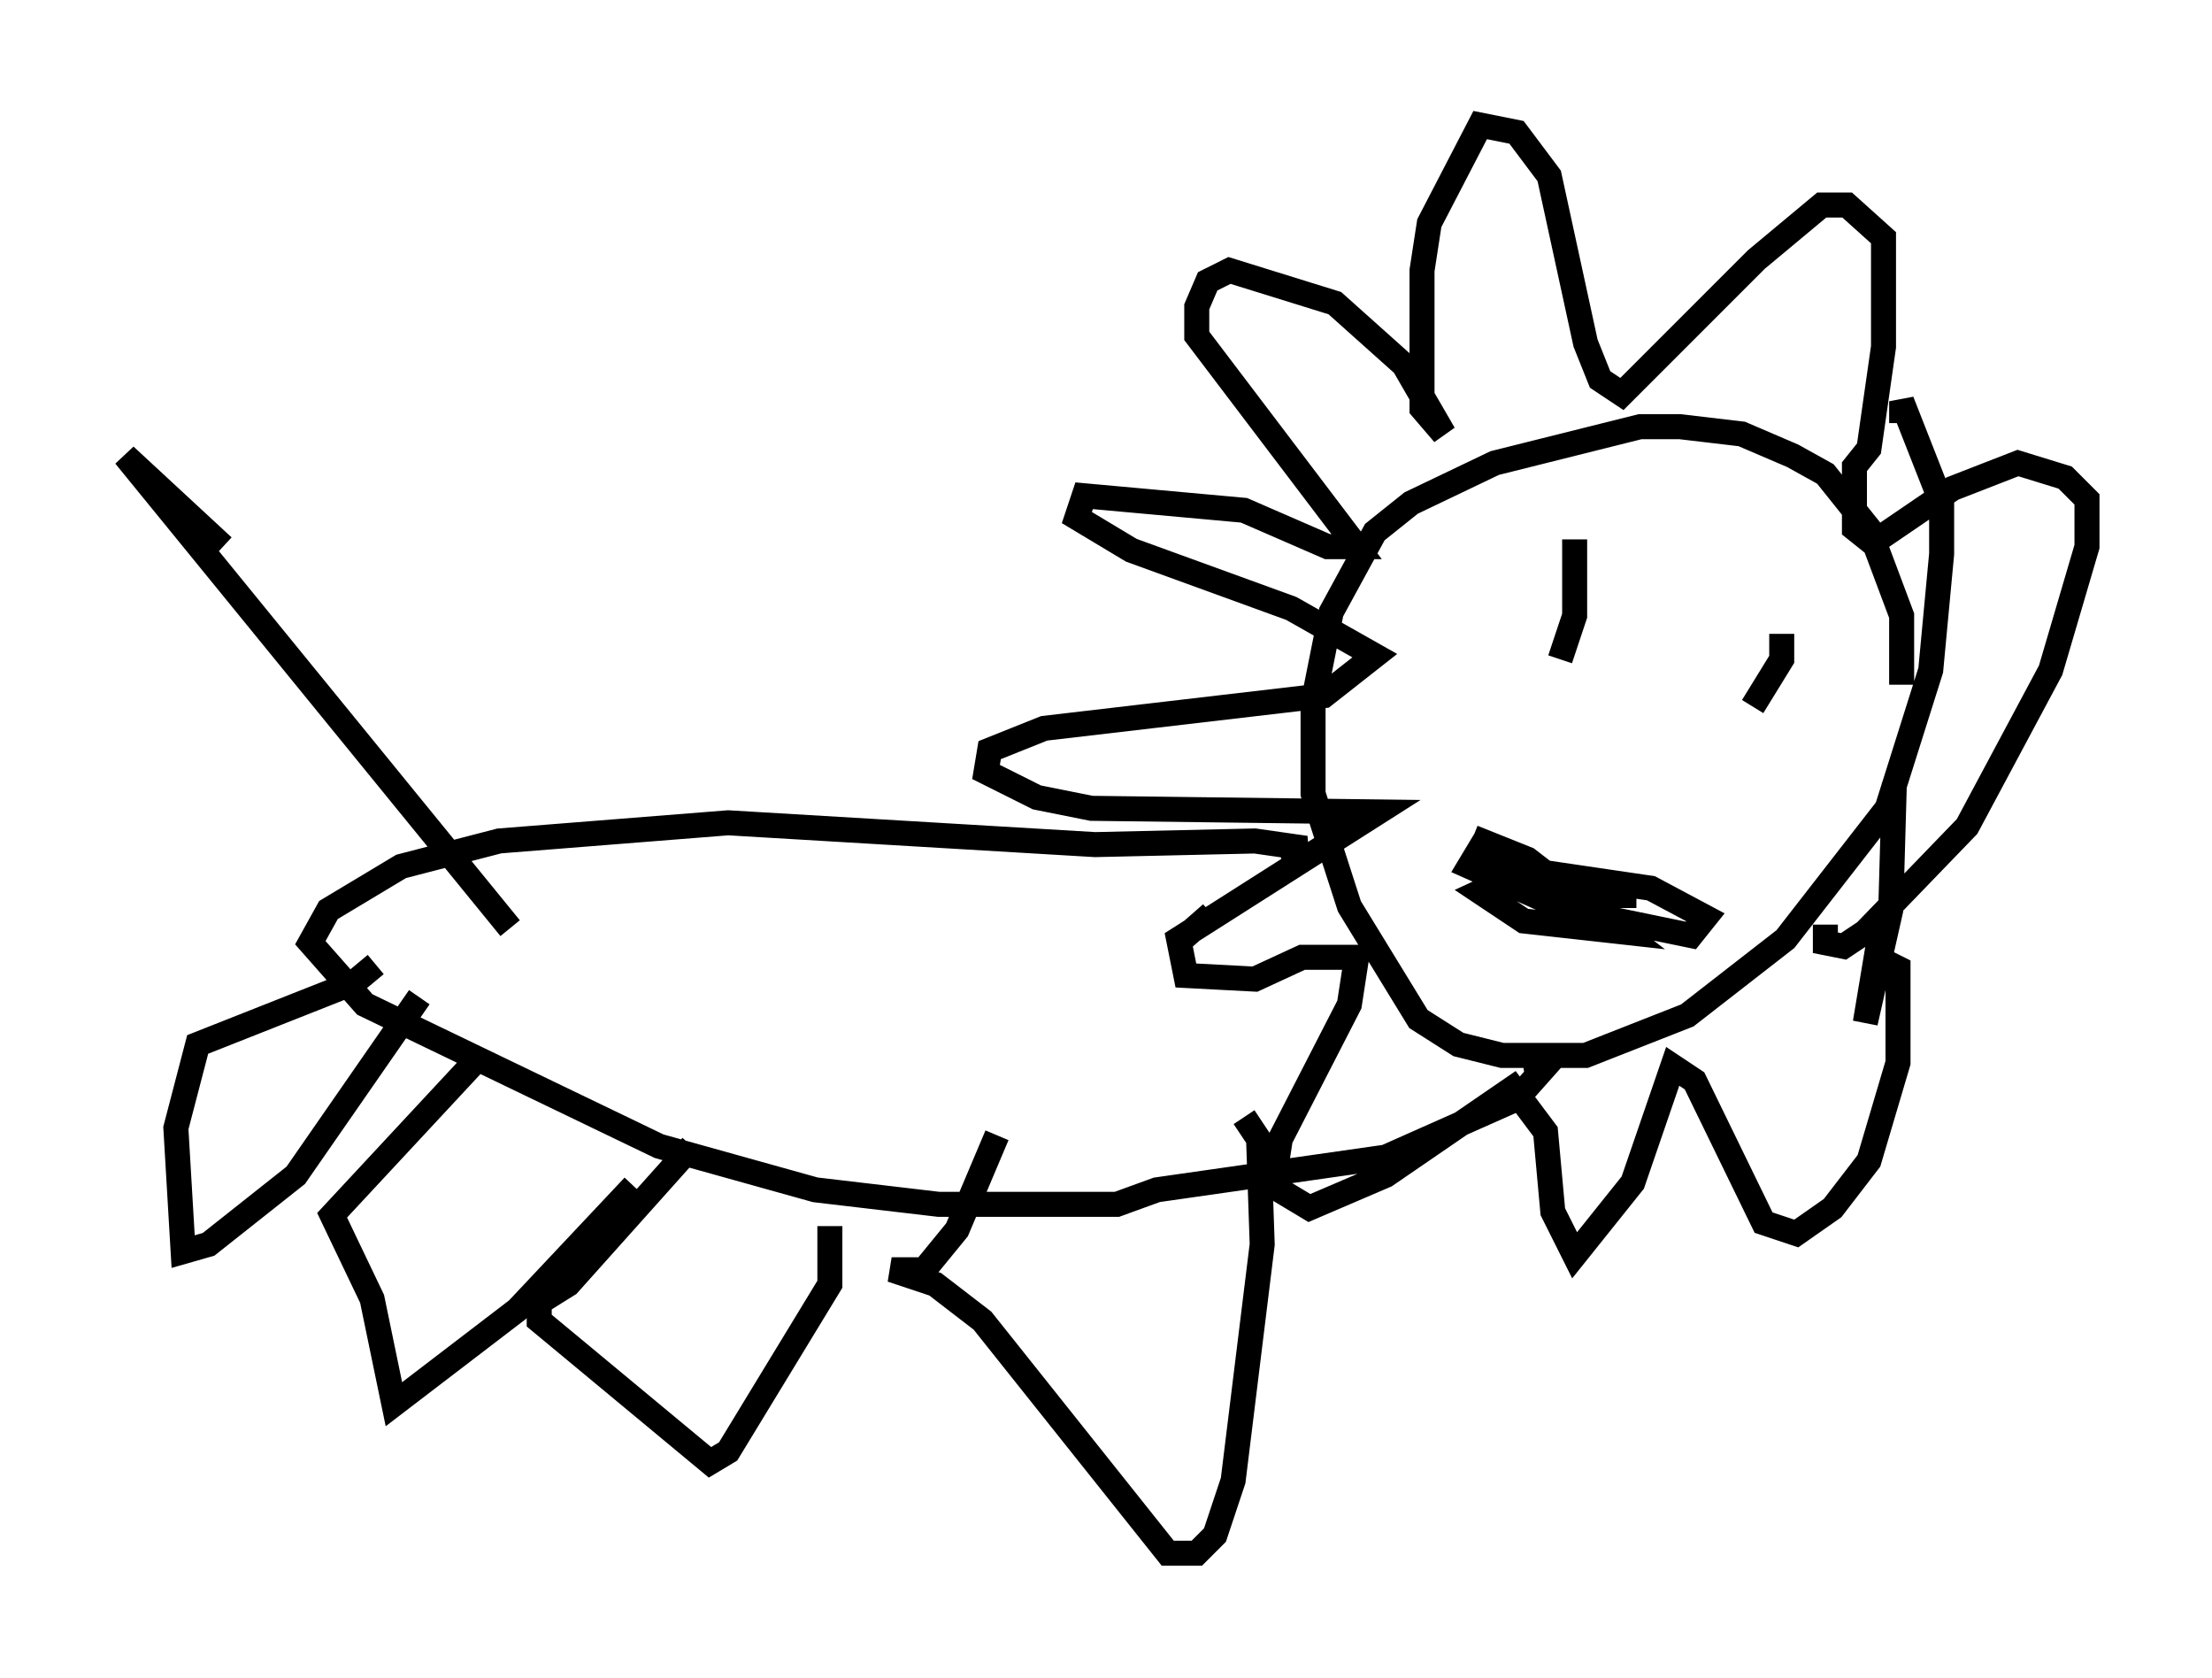 <?xml version="1.0" encoding="utf-8" ?>
<svg baseProfile="full" height="67.084" version="1.1" width="88.436" xmlns="http://www.w3.org/2000/svg" xmlns:ev="http://www.w3.org/2001/xml-events" xmlns:xlink="http://www.w3.org/1999/xlink"><defs /><rect fill="white" height="67.084" width="88.436" x="0" y="0" /><path d="M75.447, 29.112 m0.581, -1.743 l0.0, -2.76 -1.307, -3.486 l-1.743, -2.179 -1.307, -0.726 l-2.034, -0.872 -2.469, -0.291 l-1.598, 0.0 -5.81, 1.453 l-3.341, 1.598 -1.453, 1.162 l-1.743, 3.196 -0.726, 3.631 l0.0, 3.631 1.453, 4.503 l2.76, 4.503 1.598, 1.017 l1.743, 0.436 3.341, 0.0 l4.067, -1.598 3.922, -3.05 l4.067, -5.229 1.743, -5.52 l0.436, -4.648 0.0, -2.034 l-1.598, -4.067 0.0, 0.872 m-3.05, 20.045 l0.0, 0.726 0.726, 0.145 l0.872, -0.581 4.067, -4.212 l3.341, -6.246 1.453, -4.939 l0.0, -1.888 -0.872, -0.872 l-1.888, -0.581 -2.615, 1.017 l-3.196, 2.179 -0.726, -0.581 l0.0, -2.469 0.581, -0.726 l0.581, -4.067 0.0, -4.358 l-1.453, -1.307 -1.017, 0.0 l-2.615, 2.179 -5.374, 5.374 l-0.872, -0.581 -0.581, -1.453 l-1.453, -6.682 -1.307, -1.743 l-1.453, -0.291 -2.034, 3.922 l-0.291, 1.888 0.0, 5.52 l0.872, 1.017 -1.598, -2.76 l-2.76, -2.469 -4.212, -1.307 l-0.872, 0.436 -0.436, 1.017 l0.0, 1.162 6.391, 8.425 l-1.162, 0.0 -3.341, -1.453 l-6.391, -0.581 -0.291, 0.872 l2.179, 1.307 6.391, 2.324 l3.341, 1.888 -2.034, 1.598 l-11.184, 1.307 -2.179, 0.872 l-0.145, 0.872 2.034, 1.017 l2.179, 0.436 11.475, 0.145 l-7.989, 5.084 0.291, 1.453 l2.76, 0.145 1.888, -0.872 l2.179, 0.0 -0.291, 1.888 l-2.76, 5.374 -0.291, 1.888 l1.453, 0.872 3.05, -1.307 l5.084, -3.486 1.307, 1.743 l0.291, 3.196 0.872, 1.743 l2.324, -2.905 1.598, -4.648 l0.872, 0.581 2.76, 5.665 l1.307, 0.436 1.453, -1.017 l1.453, -1.888 1.162, -3.922 l0.0, -3.777 -0.872, -0.436 l-0.436, 2.615 1.017, -4.503 l0.145, -5.084 m-4.503, -5.955 l0.0, 1.017 -1.162, 1.888 m-7.117, -6.682 l0.0, 3.05 -0.581, 1.743 m3.05, 9.441 l-1.888, 0.0 -4.358, -1.888 l-0.436, 0.726 3.922, 1.743 l4.939, 1.017 0.581, -0.726 l-2.179, -1.162 -4.939, -0.726 l-1.888, 0.872 1.743, 1.162 l3.922, 0.436 -3.777, -2.905 l-2.179, -0.872 m-11.62, 4.067 l1.162, -1.017 m2.76, -2.324 l1.017, -0.291 -2.034, -0.291 l-6.391, 0.145 -14.67, -0.872 l-9.151, 0.726 -3.922, 1.017 l-2.905, 1.743 -0.726, 1.307 l2.179, 2.469 11.765, 5.665 l6.246, 1.743 4.939, 0.581 l7.117, 0.0 1.598, -0.581 l9.151, -1.307 5.229, -2.324 l1.162, -1.307 -0.872, 0.145 m-11.184, 1.888 l0.581, 0.872 0.145, 4.212 l-1.162, 9.441 -0.726, 2.179 l-0.726, 0.726 -1.162, 0.0 l-7.408, -9.296 -1.888, -1.453 l-1.743, -0.581 1.307, 0.0 l1.307, -1.598 1.598, -3.777 m-6.682, 3.631 l0.0, 2.324 -4.067, 6.682 l-0.726, 0.436 -6.827, -5.665 l0.0, -0.726 1.162, -0.726 l4.939, -5.52 m-2.324, 1.598 l-4.648, 4.939 -4.939, 3.777 l-0.872, -4.212 -1.598, -3.341 l5.81, -6.246 m-2.324, -2.469 l-4.939, 7.117 -3.486, 2.76 l-1.017, 0.291 -0.291, -4.939 l0.872, -3.341 6.246, -2.469 l0.872, -0.726 m5.374, -1.453 l-15.397, -18.883 3.922, 3.631 " fill="none" stroke="black" stroke-width="1" /></svg>